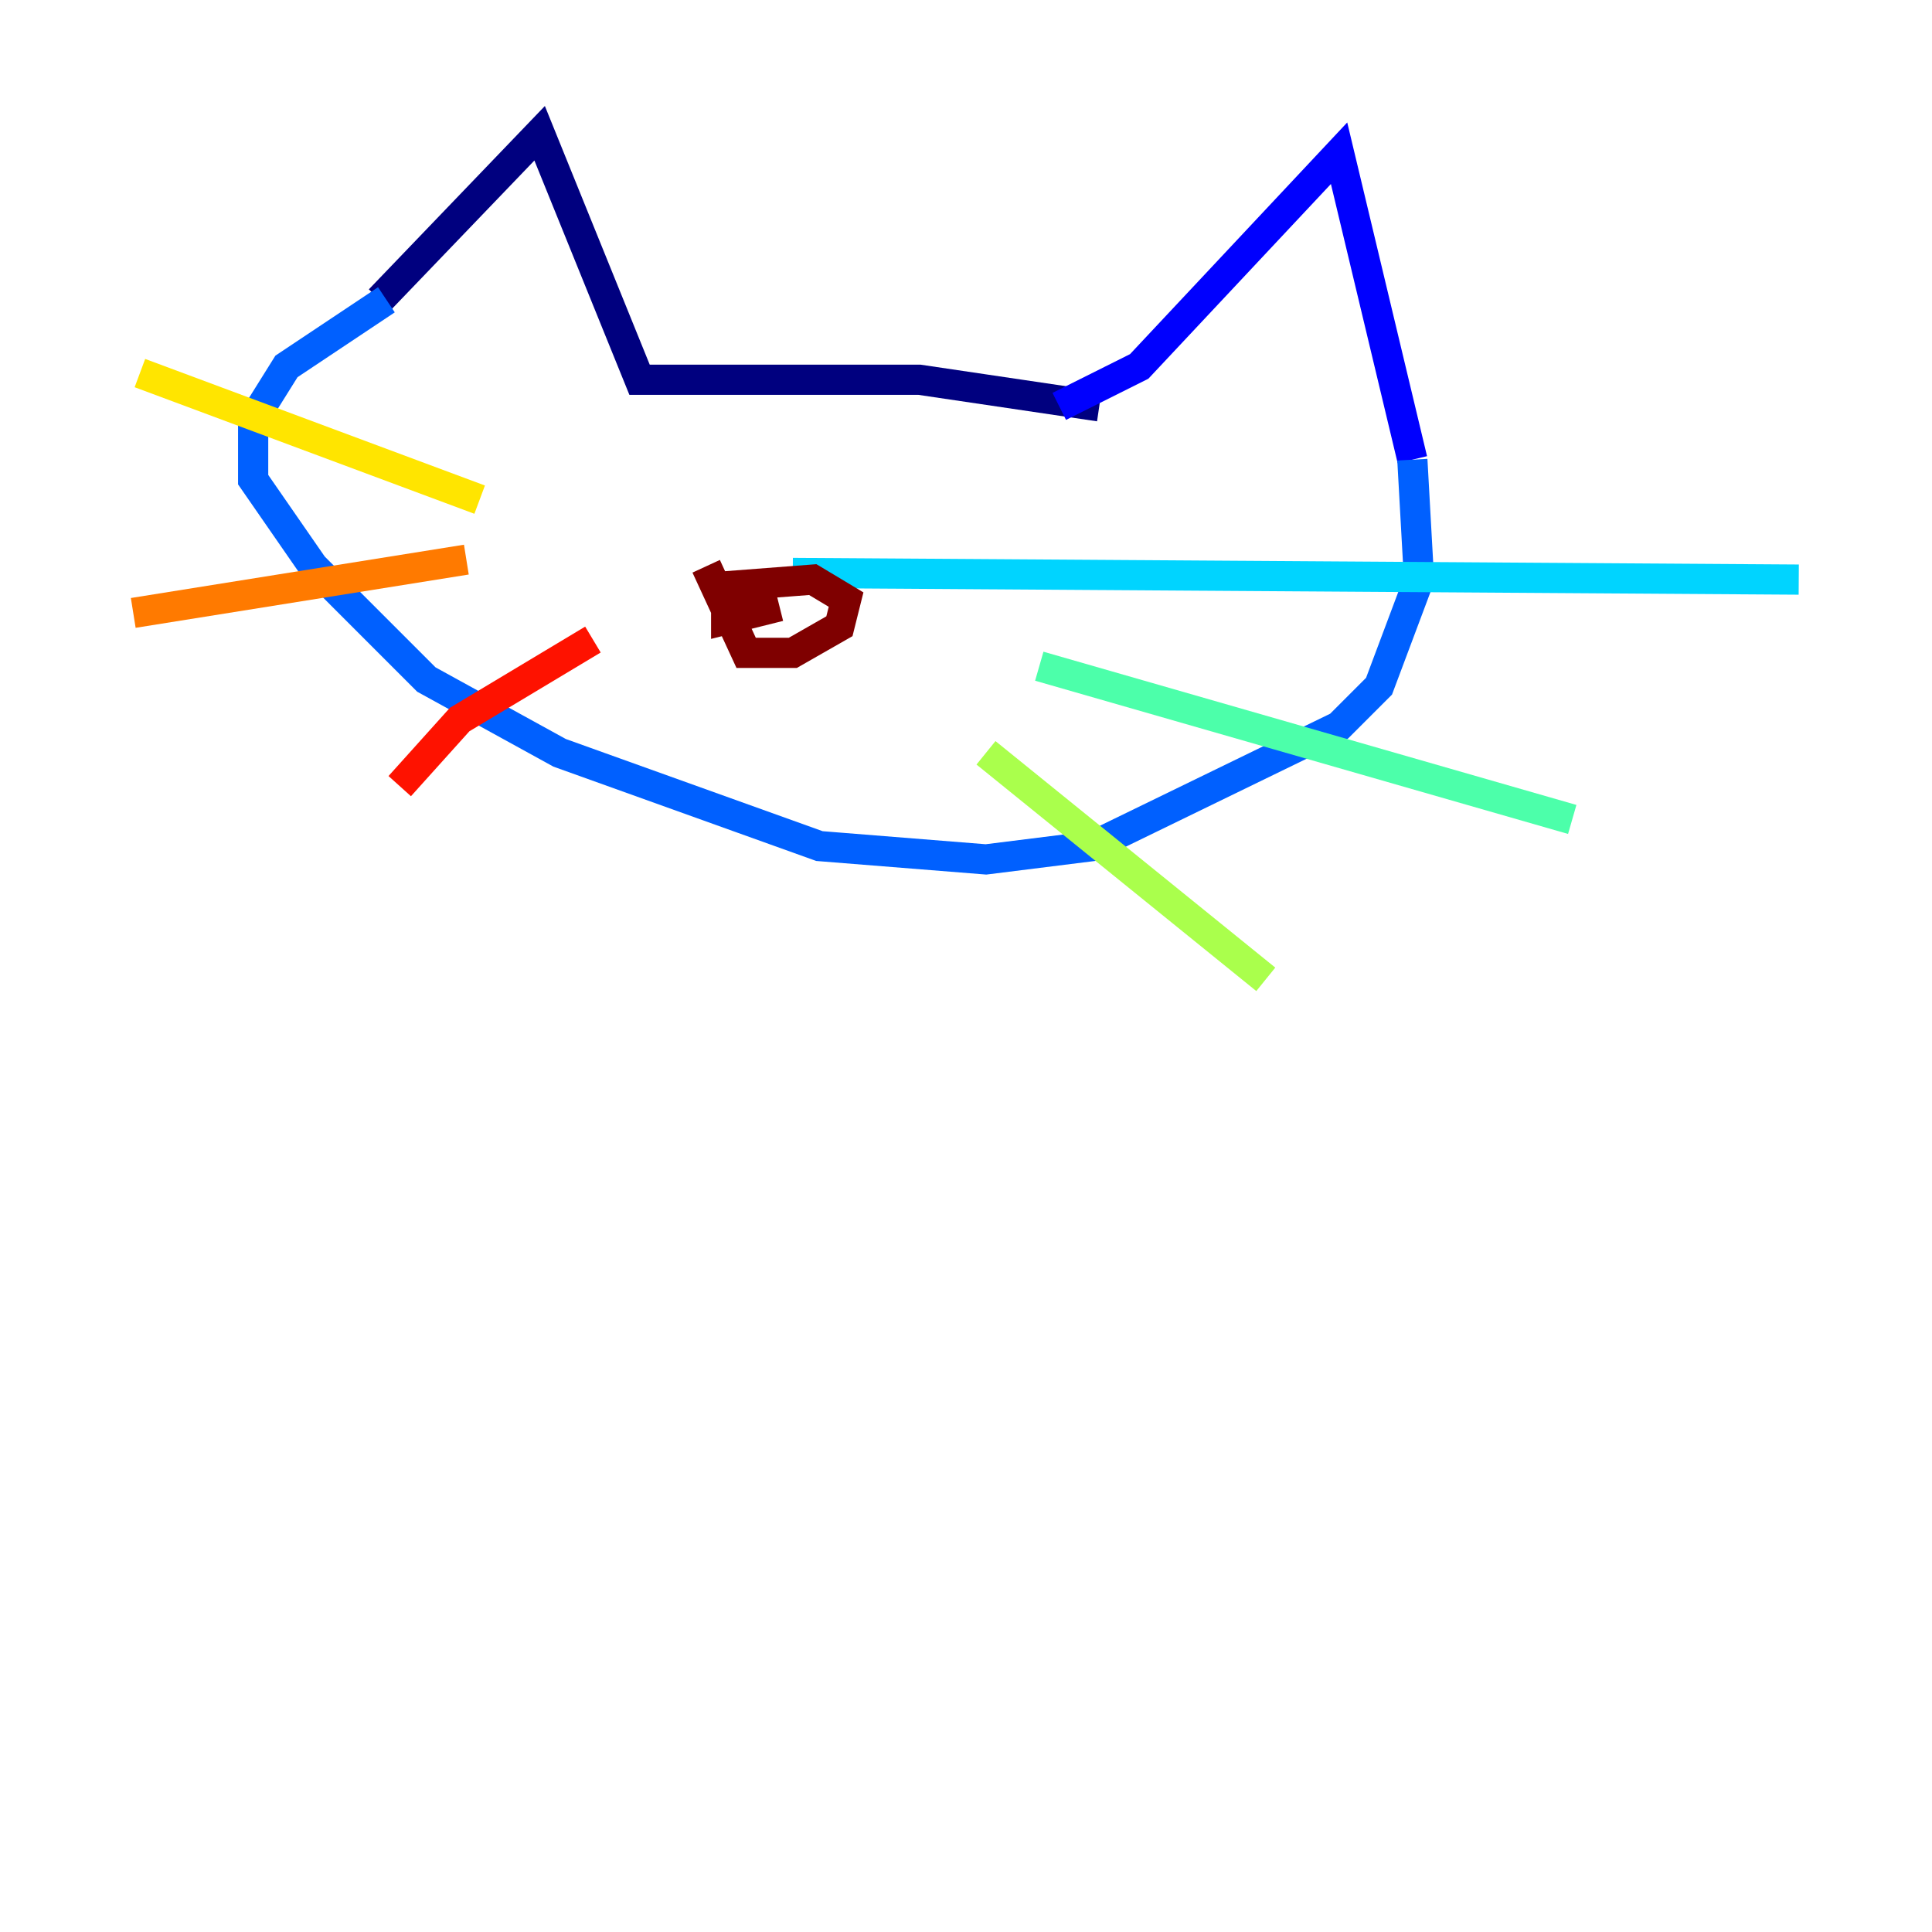 <?xml version="1.0" encoding="utf-8" ?>
<svg baseProfile="tiny" height="128" version="1.2" viewBox="0,0,128,128" width="128" xmlns="http://www.w3.org/2000/svg" xmlns:ev="http://www.w3.org/2001/xml-events" xmlns:xlink="http://www.w3.org/1999/xlink"><defs /><polyline fill="none" points="25.159,19.862 35.752,8.828 42.372,25.159 60.91,25.159 72.828,26.924" stroke="#00007f" stroke-width="2" /><polyline fill="none" points="70.179,26.924 75.476,24.276 88.717,10.152 93.572,30.455" stroke="#0000fe" stroke-width="2" /><polyline fill="none" points="25.6,19.862 18.979,24.276 16.772,27.807 16.772,31.779 20.745,37.517 28.248,45.021 37.076,49.876 54.29,56.055 65.324,56.938 72.386,56.055 88.717,48.11 91.365,45.462 94.014,38.4 93.572,30.455" stroke="#0060ff" stroke-width="2" /><polyline fill="none" points="52.524,37.959 119.172,38.4" stroke="#00d4ff" stroke-width="2" /><polyline fill="none" points="68.855,44.138 104.165,54.29" stroke="#4cffaa" stroke-width="2" /><polyline fill="none" points="65.324,49.876 83.862,64.883" stroke="#aaff4c" stroke-width="2" /><polyline fill="none" points="31.779,33.103 9.269,24.717" stroke="#ffe500" stroke-width="2" /><polyline fill="none" points="30.897,37.076 8.828,40.607" stroke="#ff7a00" stroke-width="2" /><polyline fill="none" points="39.283,42.372 30.455,47.669 26.483,52.083" stroke="#fe1200" stroke-width="2" /><polyline fill="none" points="46.786,37.517 49.434,43.255 52.524,43.255 55.614,41.49 56.055,39.724 53.848,38.4 48.11,38.841 48.11,41.048 51.641,40.166" stroke="#7f0000" stroke-width="2" /></svg>